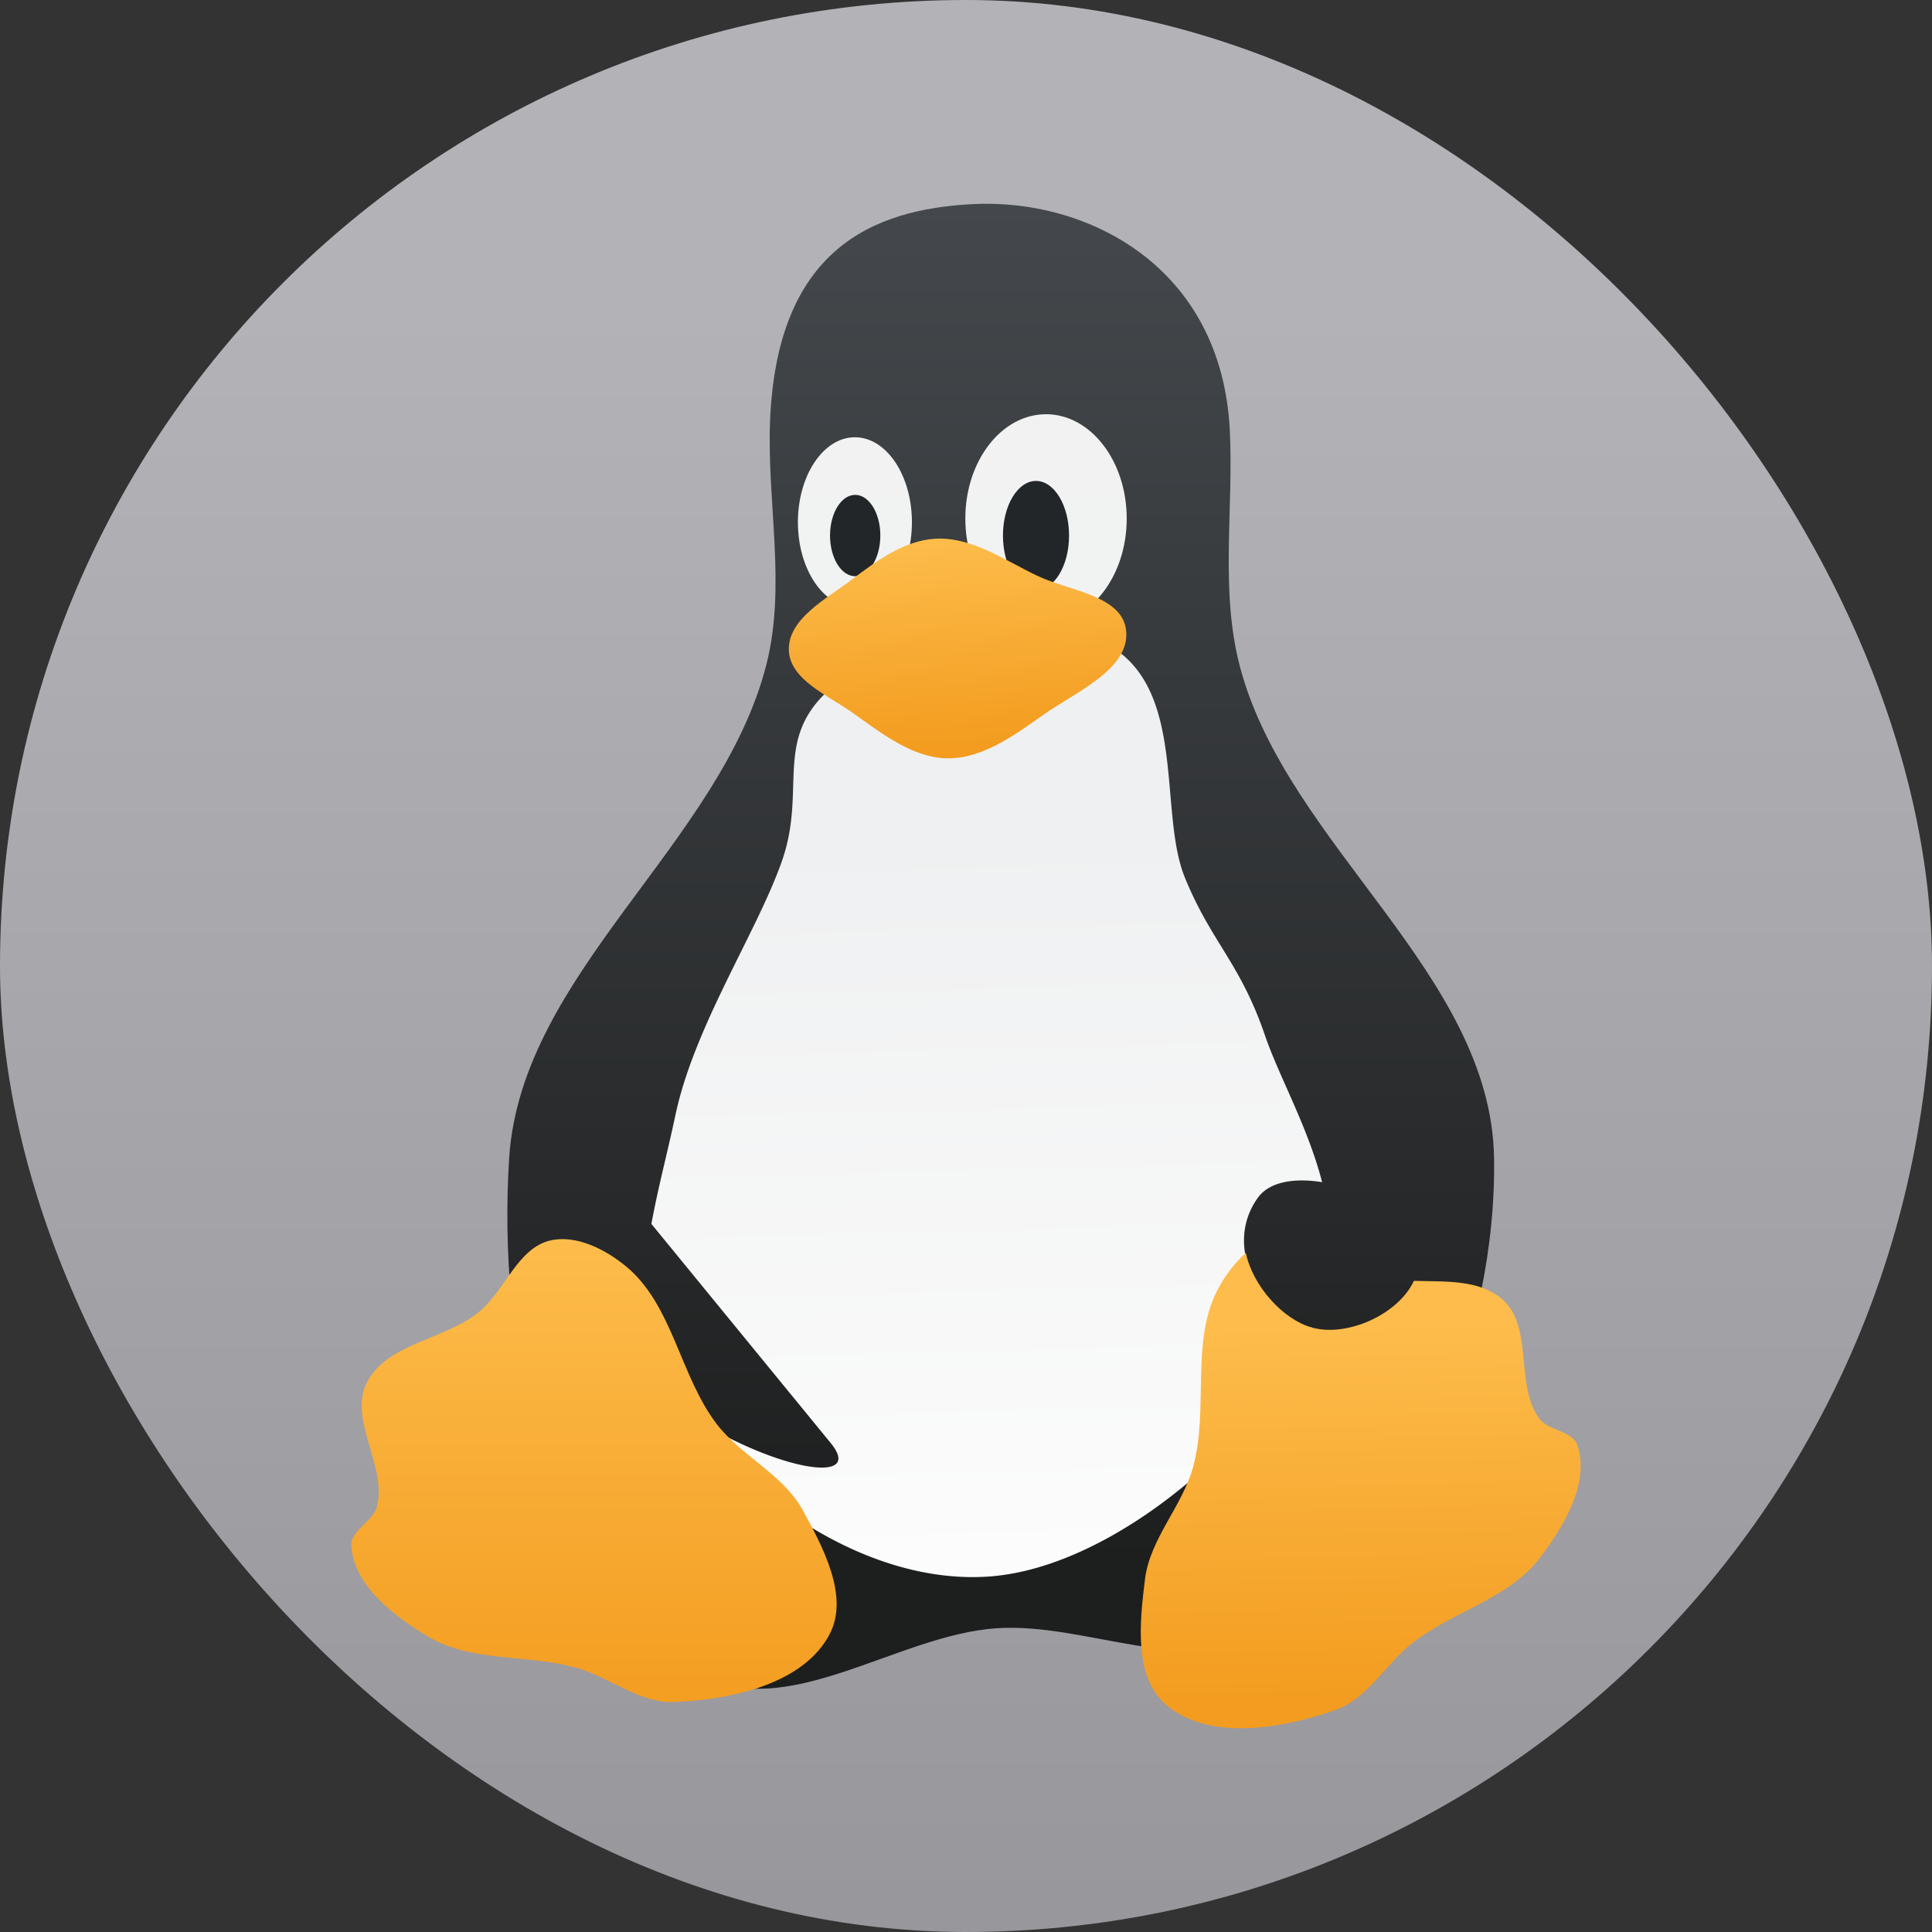 <svg xmlns="http://www.w3.org/2000/svg" xmlns:xlink="http://www.w3.org/1999/xlink" width="22" height="22"><rect width="100%" height="100%" fill="#333333" stroke="none"/><defs><linearGradient id="b" x1="7.937" x2="7.937" y1="15.081" y2="1.852" gradientTransform="translate(0 .015)scale(1.89)" gradientUnits="userSpaceOnUse"><stop offset="0" style="stop-color:#8e8d92;stop-opacity:1"/><stop offset="1" style="stop-color:#b3b2b6;stop-opacity:1"/></linearGradient></defs><linearGradient id="a"><stop offset="0" stop-color="#f39c1f"/><stop offset="1" stop-color="#fdbc4b"/></linearGradient><linearGradient id="d" x1="17.382" x2="17.032" y1="26.933" y2="13.634" gradientUnits="userSpaceOnUse"><stop offset="0" stop-color="#fcfcfc"/><stop offset="1" stop-color="#eff0f1"/></linearGradient><linearGradient id="c" x1="15" x2="15" y1="27" y2="1.999" gradientUnits="userSpaceOnUse"><stop offset="0" stop-color="#1d1e1e"/><stop offset="1" stop-color="#44484c"/></linearGradient><linearGradient xlink:href="#a" id="g" x1="16" x2="15.731" y1="12" y2="8.152" gradientUnits="userSpaceOnUse"/><linearGradient xlink:href="#a" id="e" x1="10" x2="10" y1="30" y2="20.999" gradientUnits="userSpaceOnUse"/><linearGradient xlink:href="#a" id="f" x1="22.778" x2="22.645" y1="29.541" y2="22.641" gradientUnits="userSpaceOnUse"/><rect width="22" height="22" rx="11" ry="11" style="fill:url(#b);stroke-width:.5"/><g transform="translate(.9 1.08)scale(.62)"><path fill="url(#c)" d="M12.627 10.452c.36-1.426.013-2.942.063-4.412.11-3.21 1.892-3.938 3.719-4.033 2.096-.11 4.577 1.132 4.727 4.16.071 1.449-.185 2.946.189 4.348.871 3.27 4.61 5.631 4.664 9.013.05 3.214-1.43 7.002-4.16 8.698-1.41.876-3.323-.175-4.98-.063-1.843.126-3.893 1.763-5.483.82C8.48 27.27 7.684 22.878 7.9 19.528c.22-3.404 3.892-5.768 4.727-9.076" style="fill:url(#c)"/><ellipse cx="17.76" cy="7.782" fill="#fcfcfc" fill-opacity=".941" rx="1.482" ry="1.916"/><ellipse cx="14.25" cy="7.849" fill="#fcfcfc" fill-opacity=".941" rx="1.047" ry="1.56"/><ellipse cx="17.576" cy="8.094" fill="#232629" rx=".607" ry="1.003"/><ellipse cx="14.255" cy="8.094" fill="#232629" rx=".462" ry=".747"/><path fill="url(#d)" d="M17.564 9.757a5 5 0 0 0-.545.004c-1.23.072-2.548.555-3.214 1.14-1.066.937-.434 1.848-.893 3.164s-1.614 3.038-1.96 4.68c-.14.663-.318 1.326-.44 1.992l3.293 4.024c.647.79-1.041.497-2.611-.52 1.114 1.567 3.324 3.12 5.506 2.973 2.324-.156 5.068-2.586 5.946-4.573-.852-.144-1.68-1.426-.998-2.381.237-.331.746-.36 1.183-.29-.263-1.018-.787-1.93-1.05-2.696-.456-1.336-.986-1.71-1.47-2.896-.485-1.186.027-3.38-1.338-4.234-.384-.24-.875-.36-1.409-.387" style="fill:url(#d)"/><path fill="url(#e)" d="M7.333 22.365c.487-.39.715-1.183 1.323-1.324.476-.11 1.01.163 1.387.473.861.708.992 2.014 1.67 2.9.452.589 1.218.924 1.576 1.575.373.68.854 1.578.504 2.269-.472.931-1.824 1.22-2.868 1.26-.634.025-1.185-.46-1.796-.63-.89-.248-1.917-.095-2.71-.567-.628-.373-1.372-.941-1.418-1.67-.019-.288.402-.445.472-.725.186-.736-.527-1.59-.189-2.27.36-.722 1.418-.787 2.049-1.291" style="fill:url(#e)"/><path fill="url(#f)" d="M21.43 21.269c-.201.18-.371.407-.495.632-.538.977-.175 2.24-.477 3.313-.202.715-.789 1.31-.88 2.046-.095.77-.21 1.782.371 2.295.784.69 2.147.457 3.131.108.599-.212.93-.866 1.435-1.25.734-.56 1.745-.8 2.307-1.531.445-.58.927-1.382.7-2.076-.09-.274-.538-.265-.707-.499-.445-.615-.1-1.67-.665-2.176-.42-.375-1.037-.332-1.633-.348-.288.617-1.226 1.037-1.871.858-.546-.152-1.09-.773-1.216-1.372" style="fill:url(#f)"/><path fill="url(#g)" d="M15.731 8.152c.659-.035 1.265.392 1.86.677.575.277 1.557.36 1.638.993.093.719-.92 1.143-1.512 1.56-.529.373-1.119.81-1.765.804-.653-.007-1.231-.475-1.765-.851-.44-.31-1.133-.596-1.15-1.135-.019-.576.69-.943 1.15-1.292.456-.346.972-.726 1.544-.756" style="fill:url(#g)"/></g></svg>